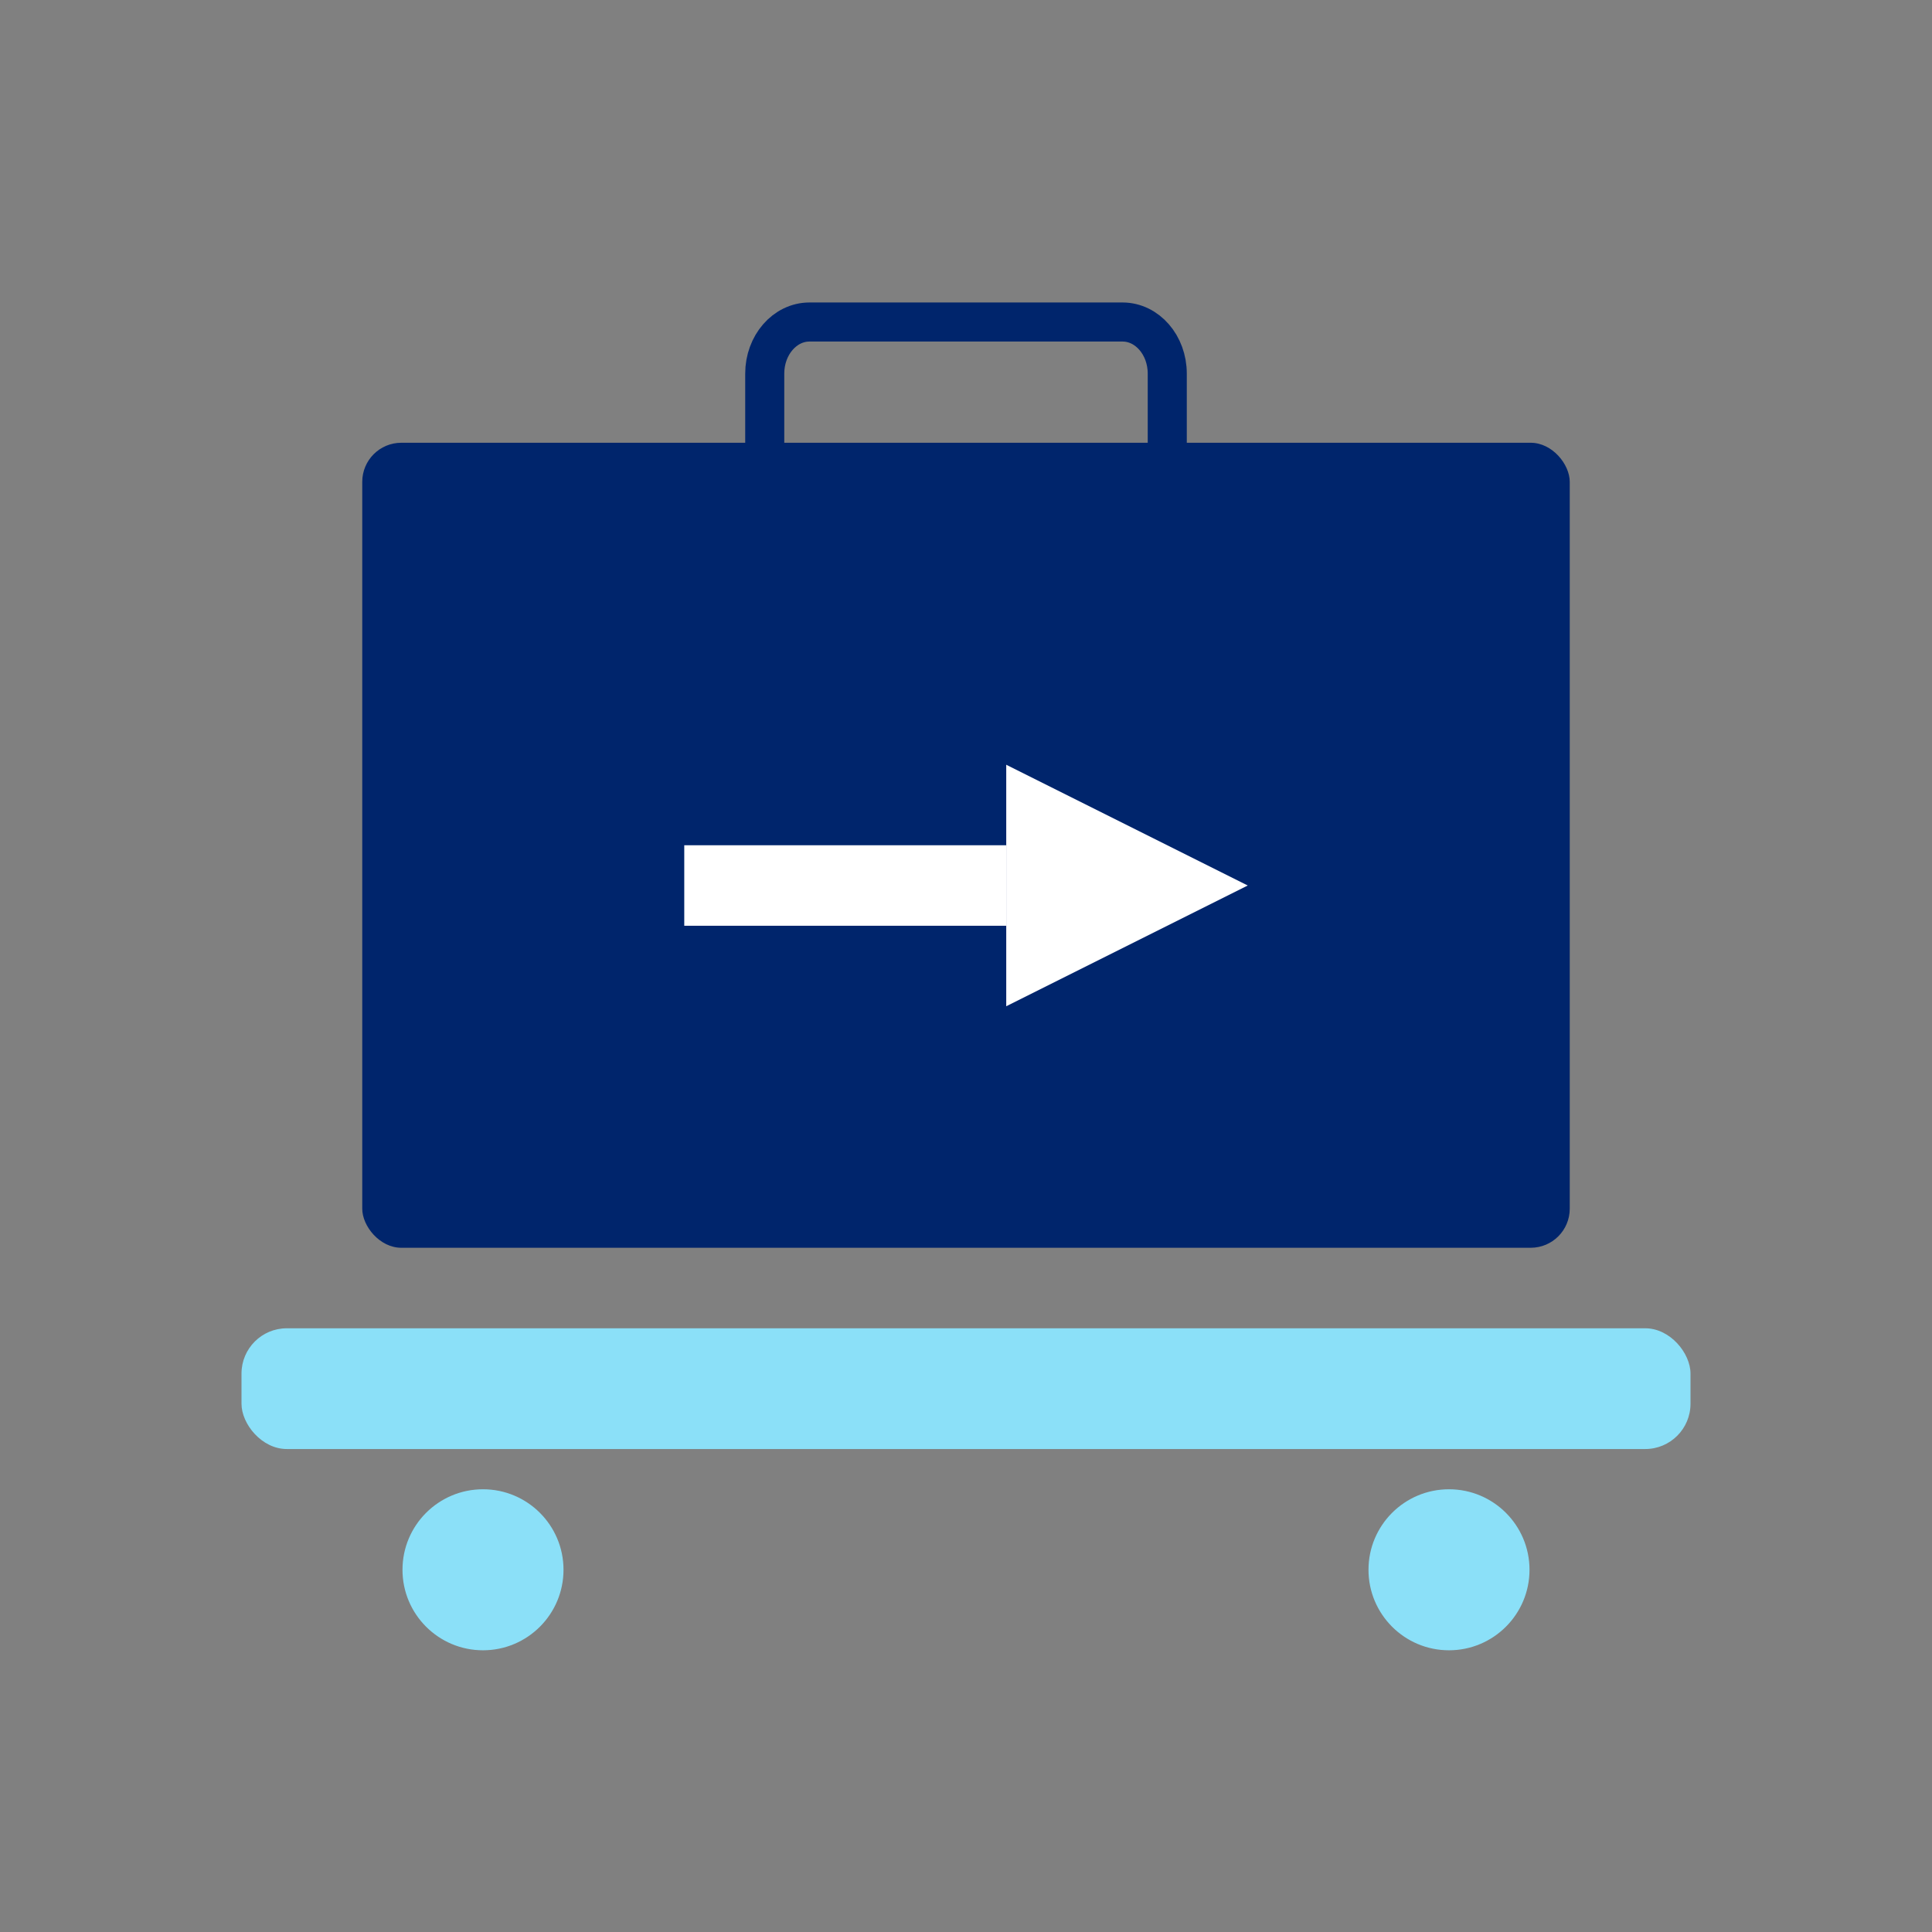 <svg xmlns="http://www.w3.org/2000/svg" width="64" height="64" viewBox="0 0 64 64">
    <rect x="0" y="0" width="64" height="64" fill="#808080" stroke="none"/>
    <g fill="none" fill-rule="evenodd">
        <g>
            <g fill="#8BE0F8" transform="translate(7.137 9.569) translate(0 34.275)">
                <rect width="48" height="4" x=".863" y=".157" rx="1.5"/>
                <circle cx="8.863" cy="8.157" r="2.667"/>
                <circle cx="40.863" cy="8.157" r="2.667"/>
            </g>
            <g transform="translate(7.137 9.569) translate(4.863 1.098)">
                <rect width="40" height="26.667" y="4" fill="#00256C" rx="1.294"/>
                <path stroke="#00256C" stroke-width="1.294" d="M13.333 5.333V1.708c0-.943.664-1.708 1.482-1.708h10.37c.818 0 1.482.765 1.482 1.708v3.625"/>
            </g>
        </g>
        <path fill="#FFF" d="M22.667 28H33.334V30.667H22.667z"/>
        <path fill="#FFF" d="M37.333 25.333L41.333 33.333 33.333 33.333z" transform="rotate(90 37.333 29.333)"/>
    </g>
</svg>
